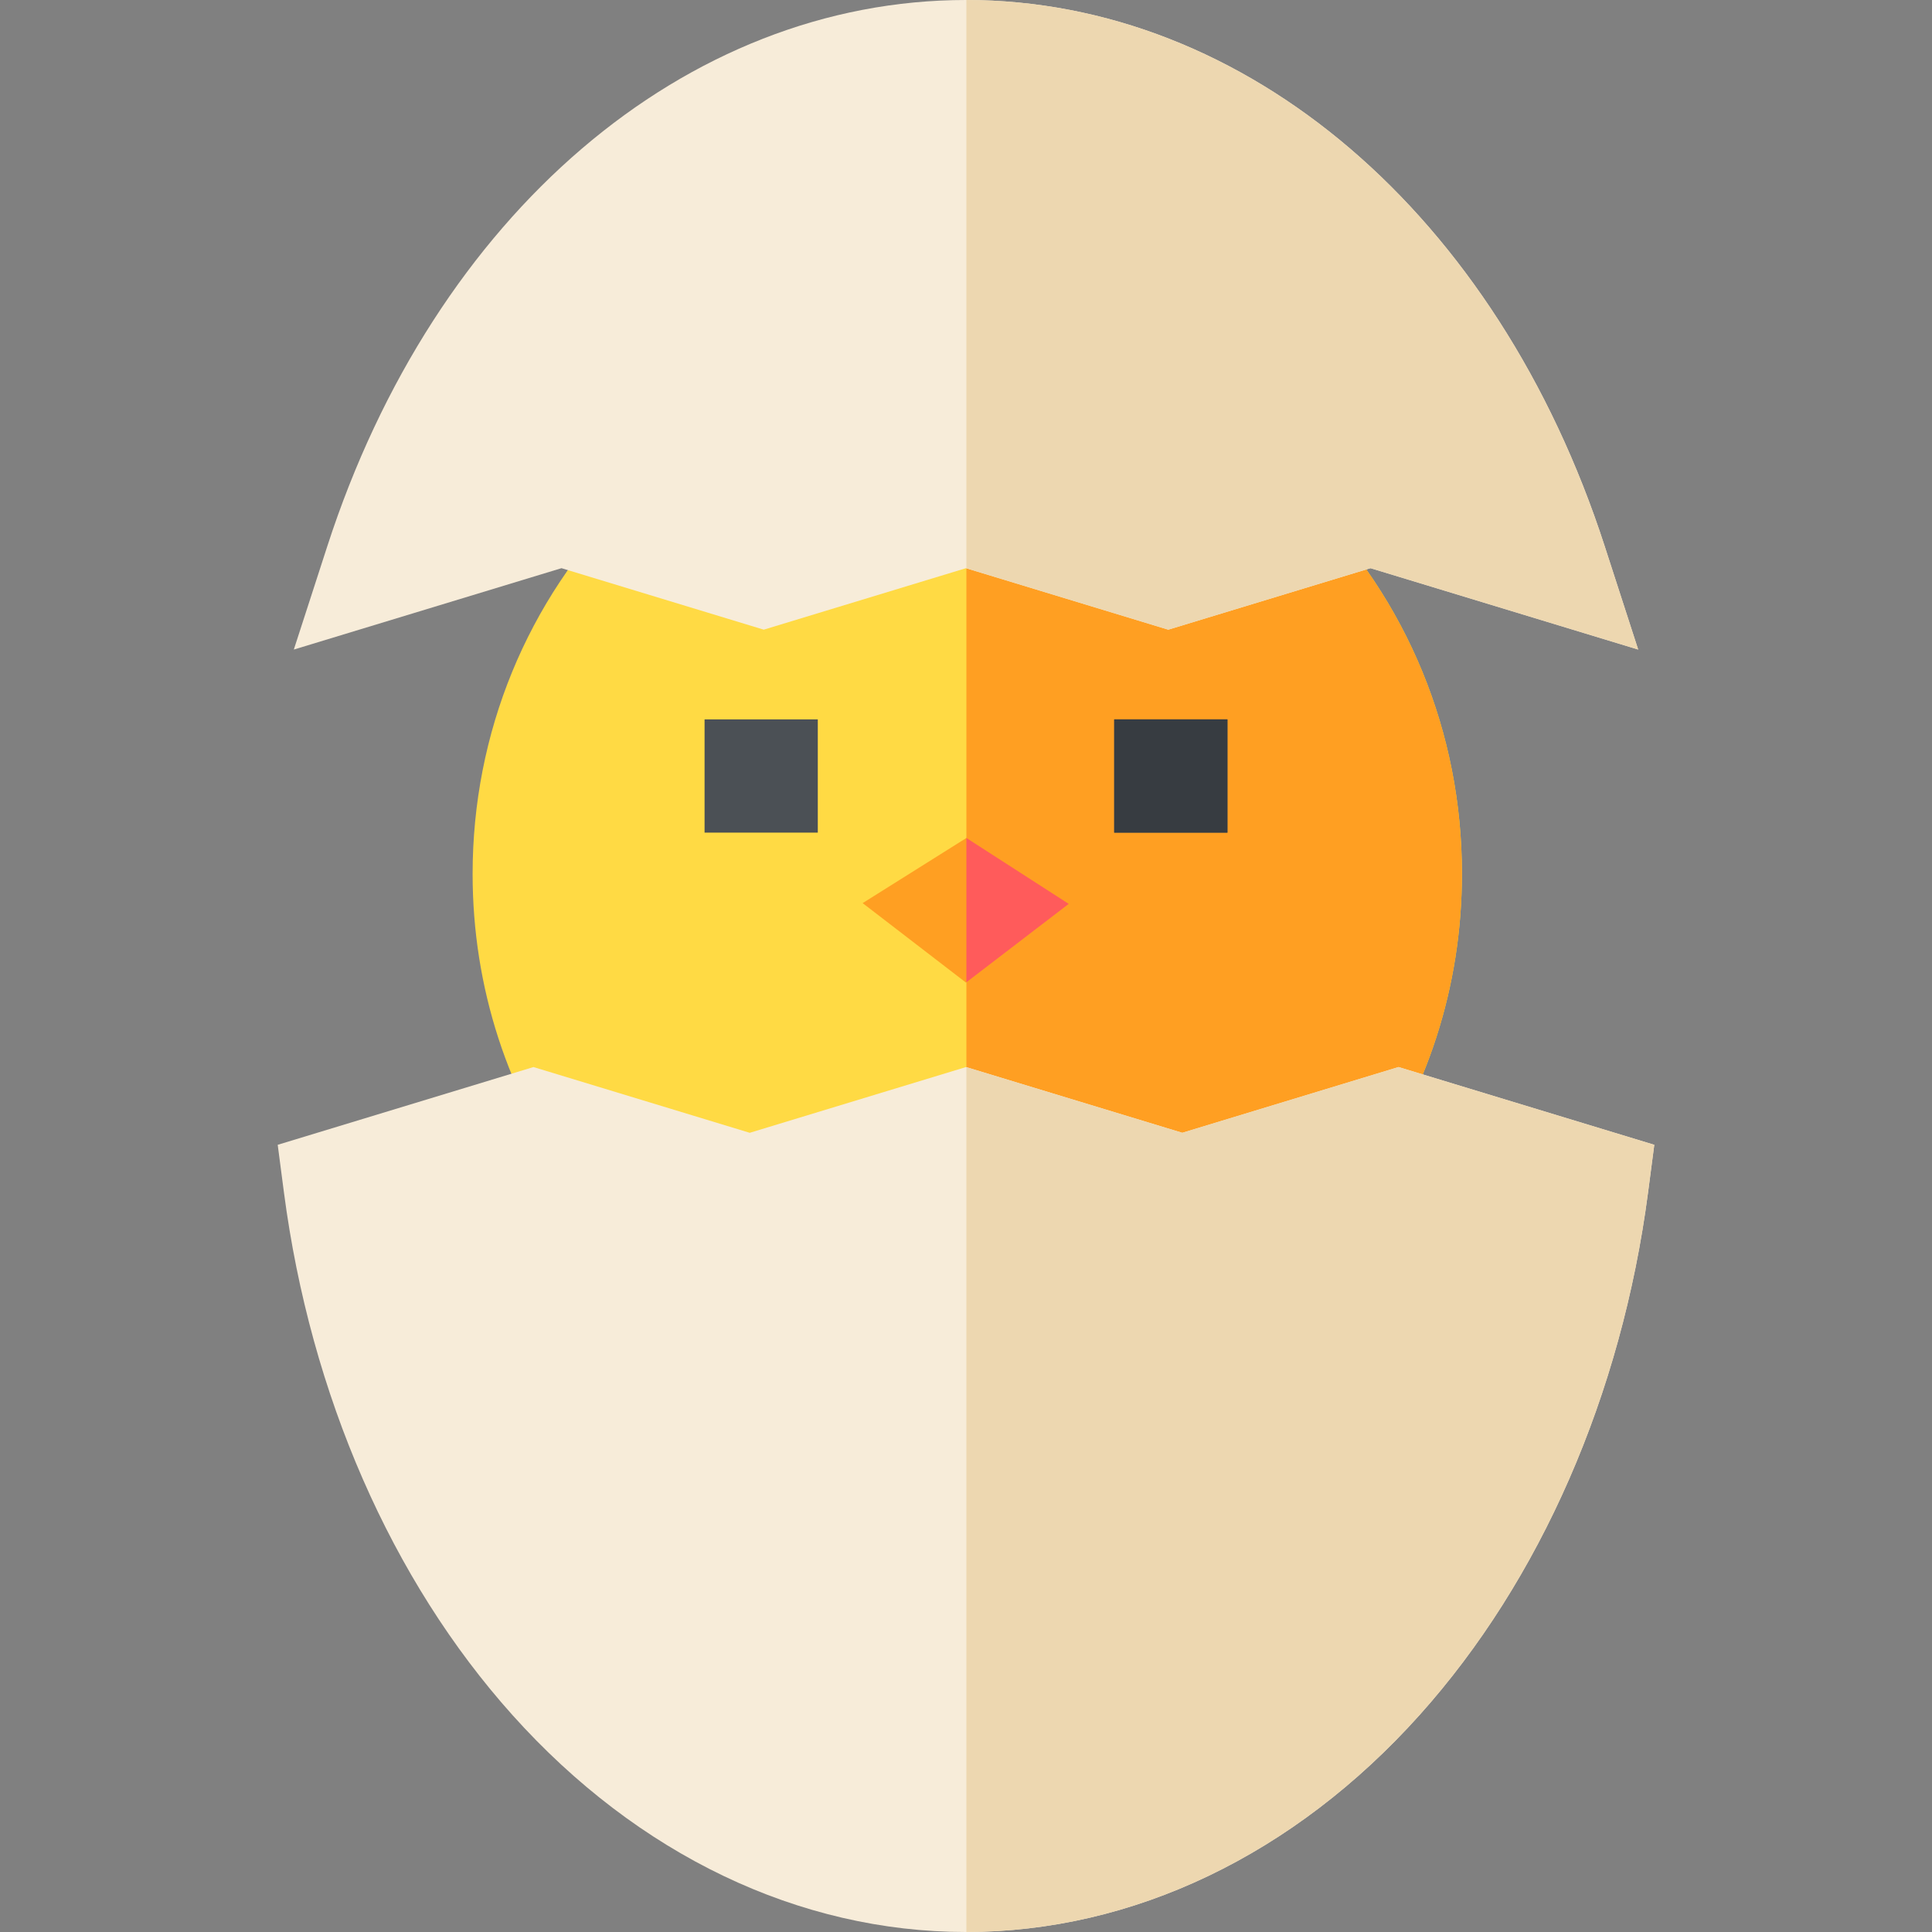 <svg id="Layer_1" enable-background="new 0 0 511.884 511.884" height="512" viewBox="0 0 511.884 511.884" width="512" xmlns="http://www.w3.org/2000/svg"><rect x="0" y="0" width="511.884" height="511.884" fill="#808080" stroke="none"/><g><path d="m346.626 132.537-4.405-4.433-172.035.178-4.395 4.431c-26.165 26.382-40.574 61.484-40.574 98.84 0 29.967 9.27 58.531 26.807 82.606l4.5 6.177 199.598-.246 4.486-6.159c17.488-24.008 26.732-52.524 26.732-82.464 0-37.377-14.459-72.511-40.714-98.93z" fill="#ffda44"/><path d="m346.626 132.537-4.405-4.433-86.177.089v192.021l100.077-.123 4.486-6.159c17.488-24.008 26.732-52.524 26.732-82.464.001-37.378-14.458-72.512-40.713-98.931z" fill="#ff9f22"/><path d="m425.182 144.769c-28.491-87.944-94.921-144.769-169.24-144.769s-140.75 56.825-169.239 144.769l-8.854 27.332 70.917-21.562 53.588 16.292 53.589-16.292 53.588 16.292 53.588-16.292 70.918 21.561z" fill="#f7ecd9"/><path d="m370.545 282.715-57.301 17.421-57.303-17.421-57.301 17.421-57.303-17.421-67.759 20.601 1.649 12.602c7.016 53.588 28.514 102.766 60.536 138.475 33.246 37.074 75.926 57.492 120.177 57.492s86.932-20.417 120.178-57.492c32.022-35.708 53.521-84.887 60.536-138.475l1.649-12.602z" fill="#f7ecd9"/><g><path d="m295.209 190.602h30v30.002h-30z" fill="#4b5055"/></g><g><path d="m186.675 190.602h30v30.002h-30z" fill="#4b5055"/></g><g><path d="m255.932 260.337-27.374-21.056 27.486-17.258 27.114 17.46z" fill="#ff9f22"/></g><g><path d="m295.209 190.602h30v30.002h-30z" fill="#373c41"/></g><path d="m363.118 150.539 70.918 21.561-8.854-27.331c-28.478-87.904-94.861-144.716-169.138-144.768v150.569l53.486 16.261z" fill="#edd7b0"/><path d="m370.545 282.715-57.301 17.421-57.2-17.39v229.136c44.214-.032 86.855-20.445 120.075-57.49 32.022-35.708 53.521-84.887 60.536-138.475l1.649-12.602z" fill="#edd7b0"/><path d="m256.044 222.023v38.228l27.114-20.768z" fill="#ff5b5b"/></g></svg>